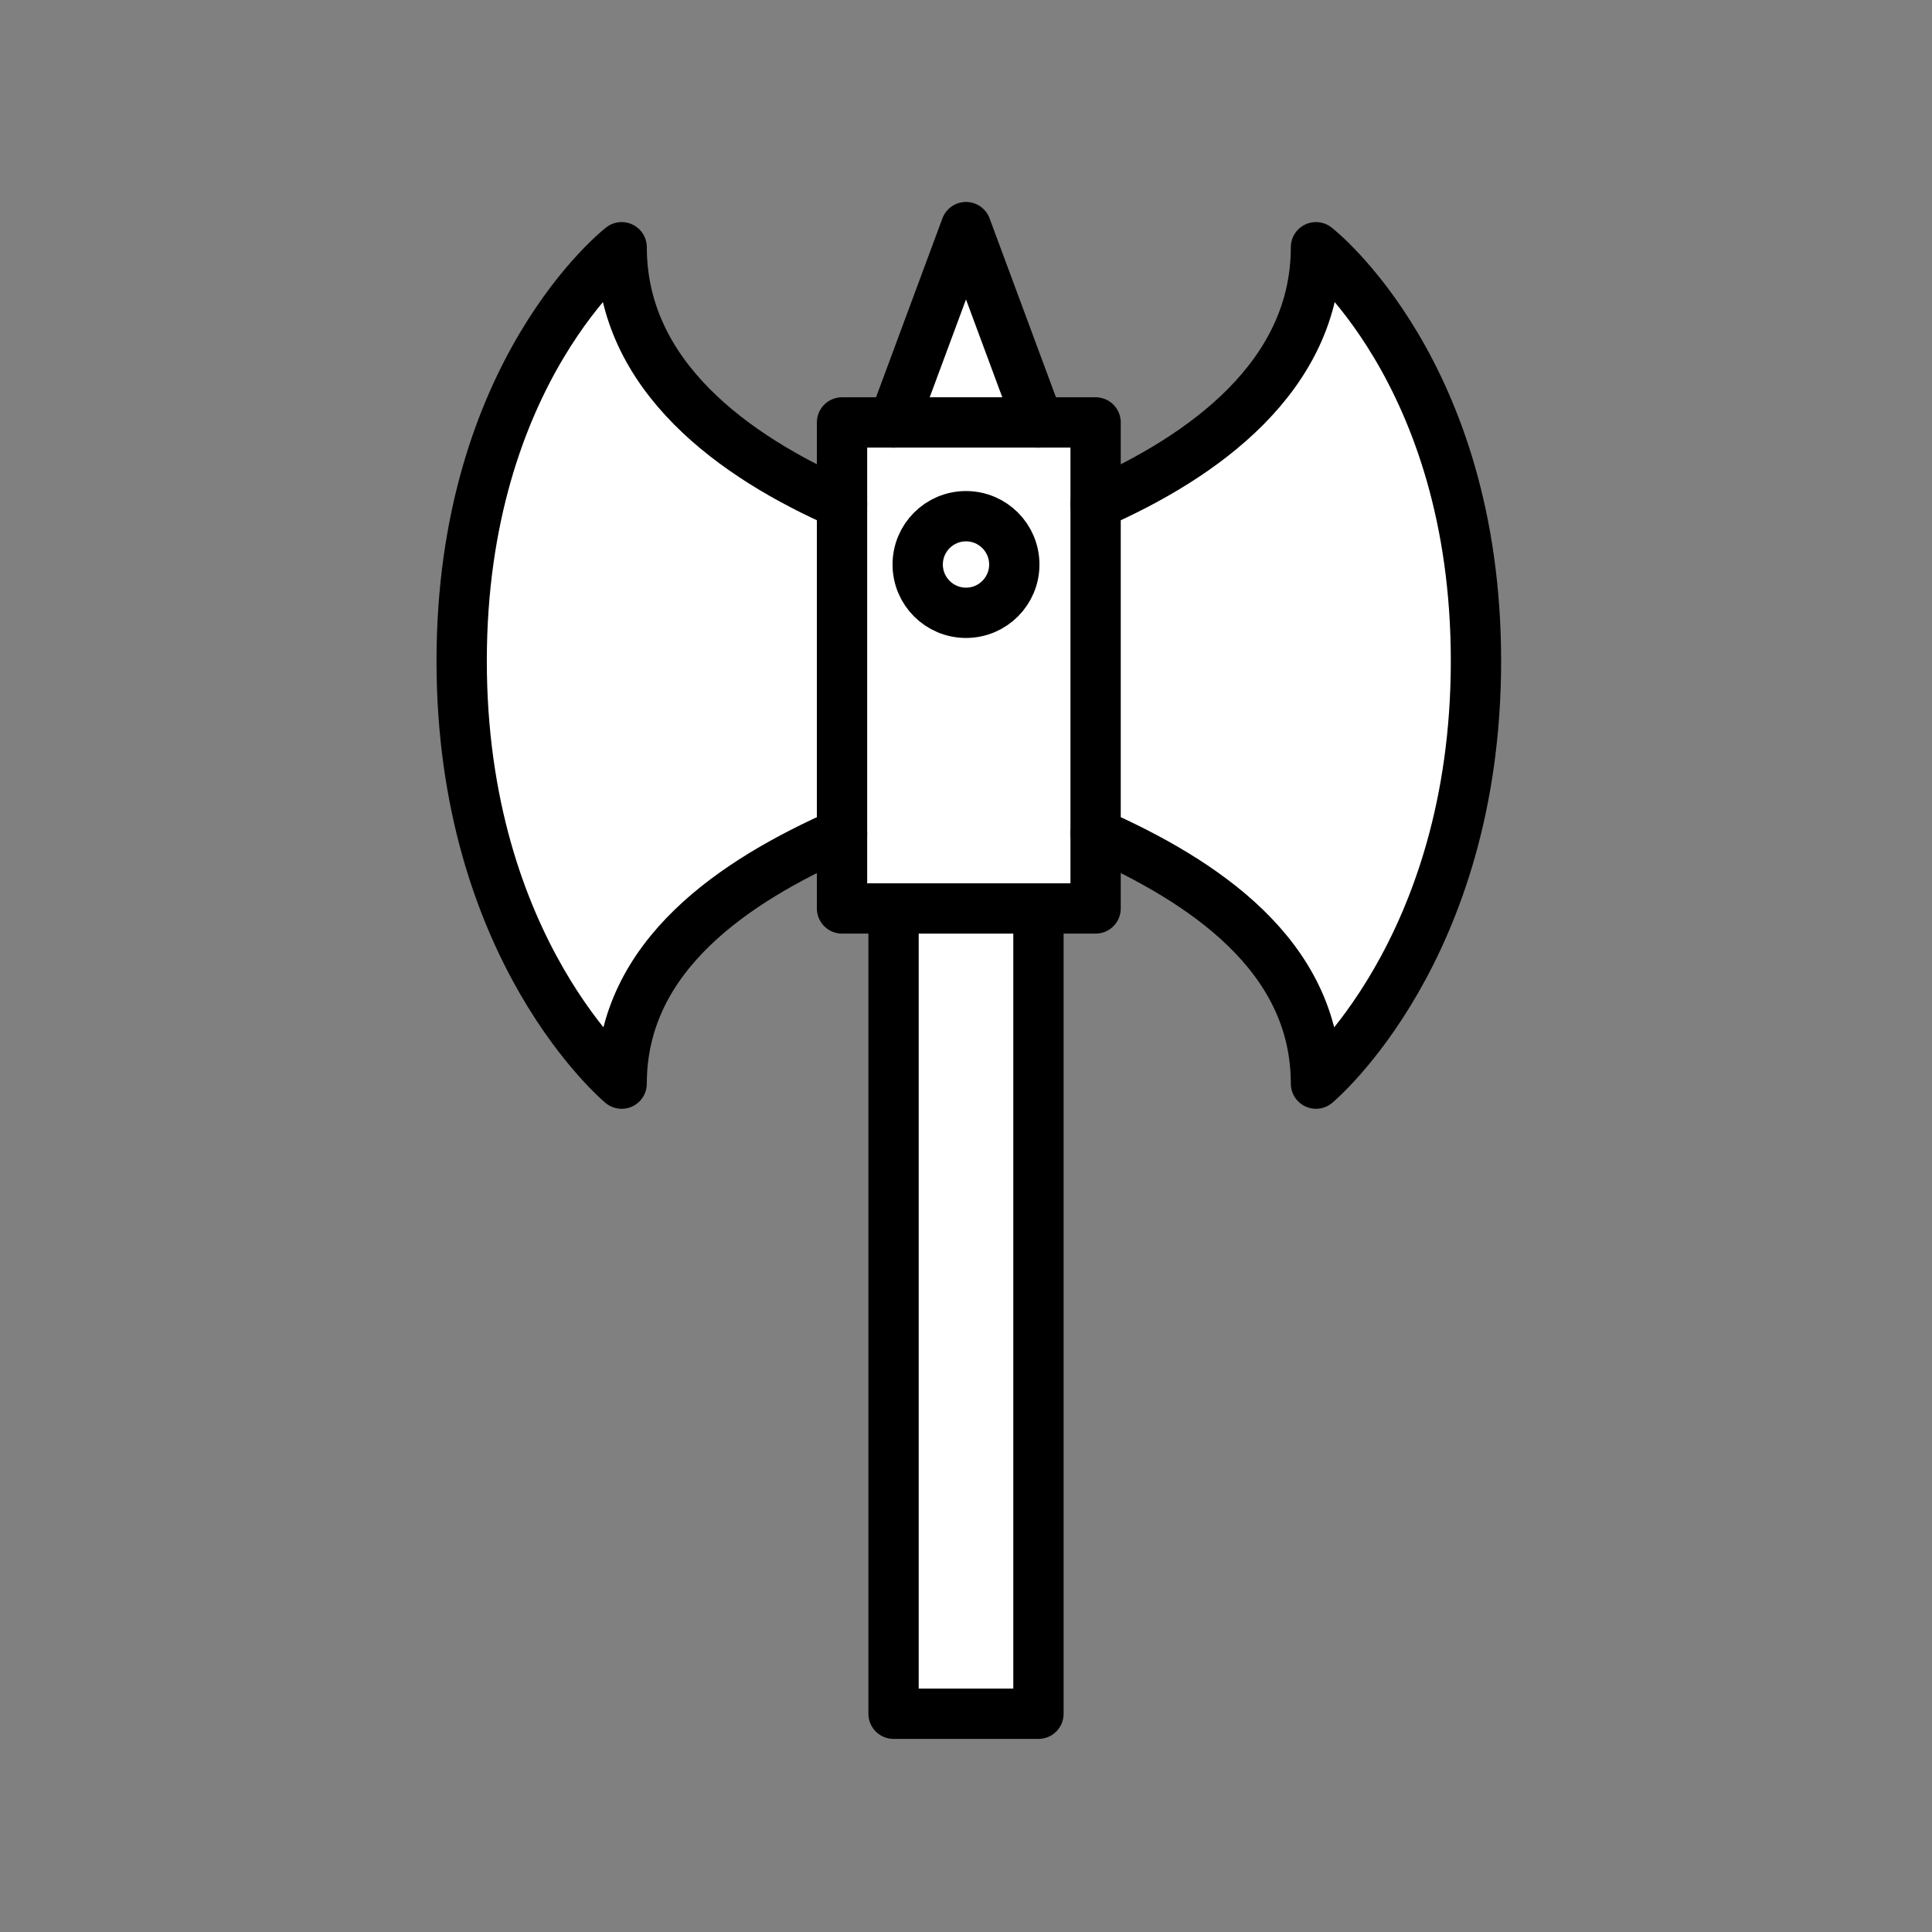 <svg xmlns="http://www.w3.org/2000/svg" viewBox="0 0 1920 1920">
    <rect x="0" y="0" width="1920" height="1920" fill="#808080" stroke="none"/>
    <style>
        .st0{fill:#fff}.st1{fill:none;stroke:#000;stroke-width:50;stroke-linecap:round;stroke-linejoin:round;stroke-miterlimit:10}
    </style>
    <path class="st0" d="M1088.8 828.2v74.6h-252V419.7h252v408.5zM1008 561c0-26.5-21.5-48-48-48s-48 21.5-48 48 21.5 48 48 48 48-21.5 48-48z" id="Layer_6"/>
    <circle class="st0" cx="960" cy="561" r="48" id="Layer_7"/>
    <path class="st0" d="M888 902.8h144V1703H888z" id="Layer_8"/>
    <path class="st0" d="M960 225.7l72 194.1H888z" id="Layer_9"/>
    <path class="st0" d="M836.8 500.9v327.3c-105.5 46.8-219 120.8-219 248.7 0 0-159-132.1-159-420s159-411.2 159-411.2c0 128.8 112.9 208.6 219 255.2zm252 0v327.3c105.5 46.8 219 120.8 219 248.7 0 0 159-132.1 159-420s-159-411.2-159-411.2c.1 128.8-112.8 208.6-219 255.2z" id="Layer_11"/>
    <g id="STROKES">
        <g id="XMLID_2_">
            <path class="st1" d="M888 902.8v800.3h144V902.8"/>
            <path class="st1" d="M836.8 500.9v-81.1h252v81.1"/>
            <path class="st1" d="M1088.8 828.2v74.6h-252v-74.6"/>
            <circle class="st1" cx="960" cy="561" r="48"/>
            <path class="st1" d="M836.8 500.9c-106.1-46.6-219-126.5-219-255.2 0 0-159 123.2-159 411.2s159 420 159 420c0-127.9 113.5-201.9 219-248.7V500.9z"/>
            <path class="st1" d="M1088.8 500.9c106.1-46.6 219-126.5 219-255.2 0 0 159 123.2 159 411.2s-159 420-159 420c0-127.9-113.5-201.9-219-248.7V500.9z"/>
            <path class="st1" d="M1032 419.8l-72-194.1-72 194.1"/>
        </g>
    </g>
</svg>
